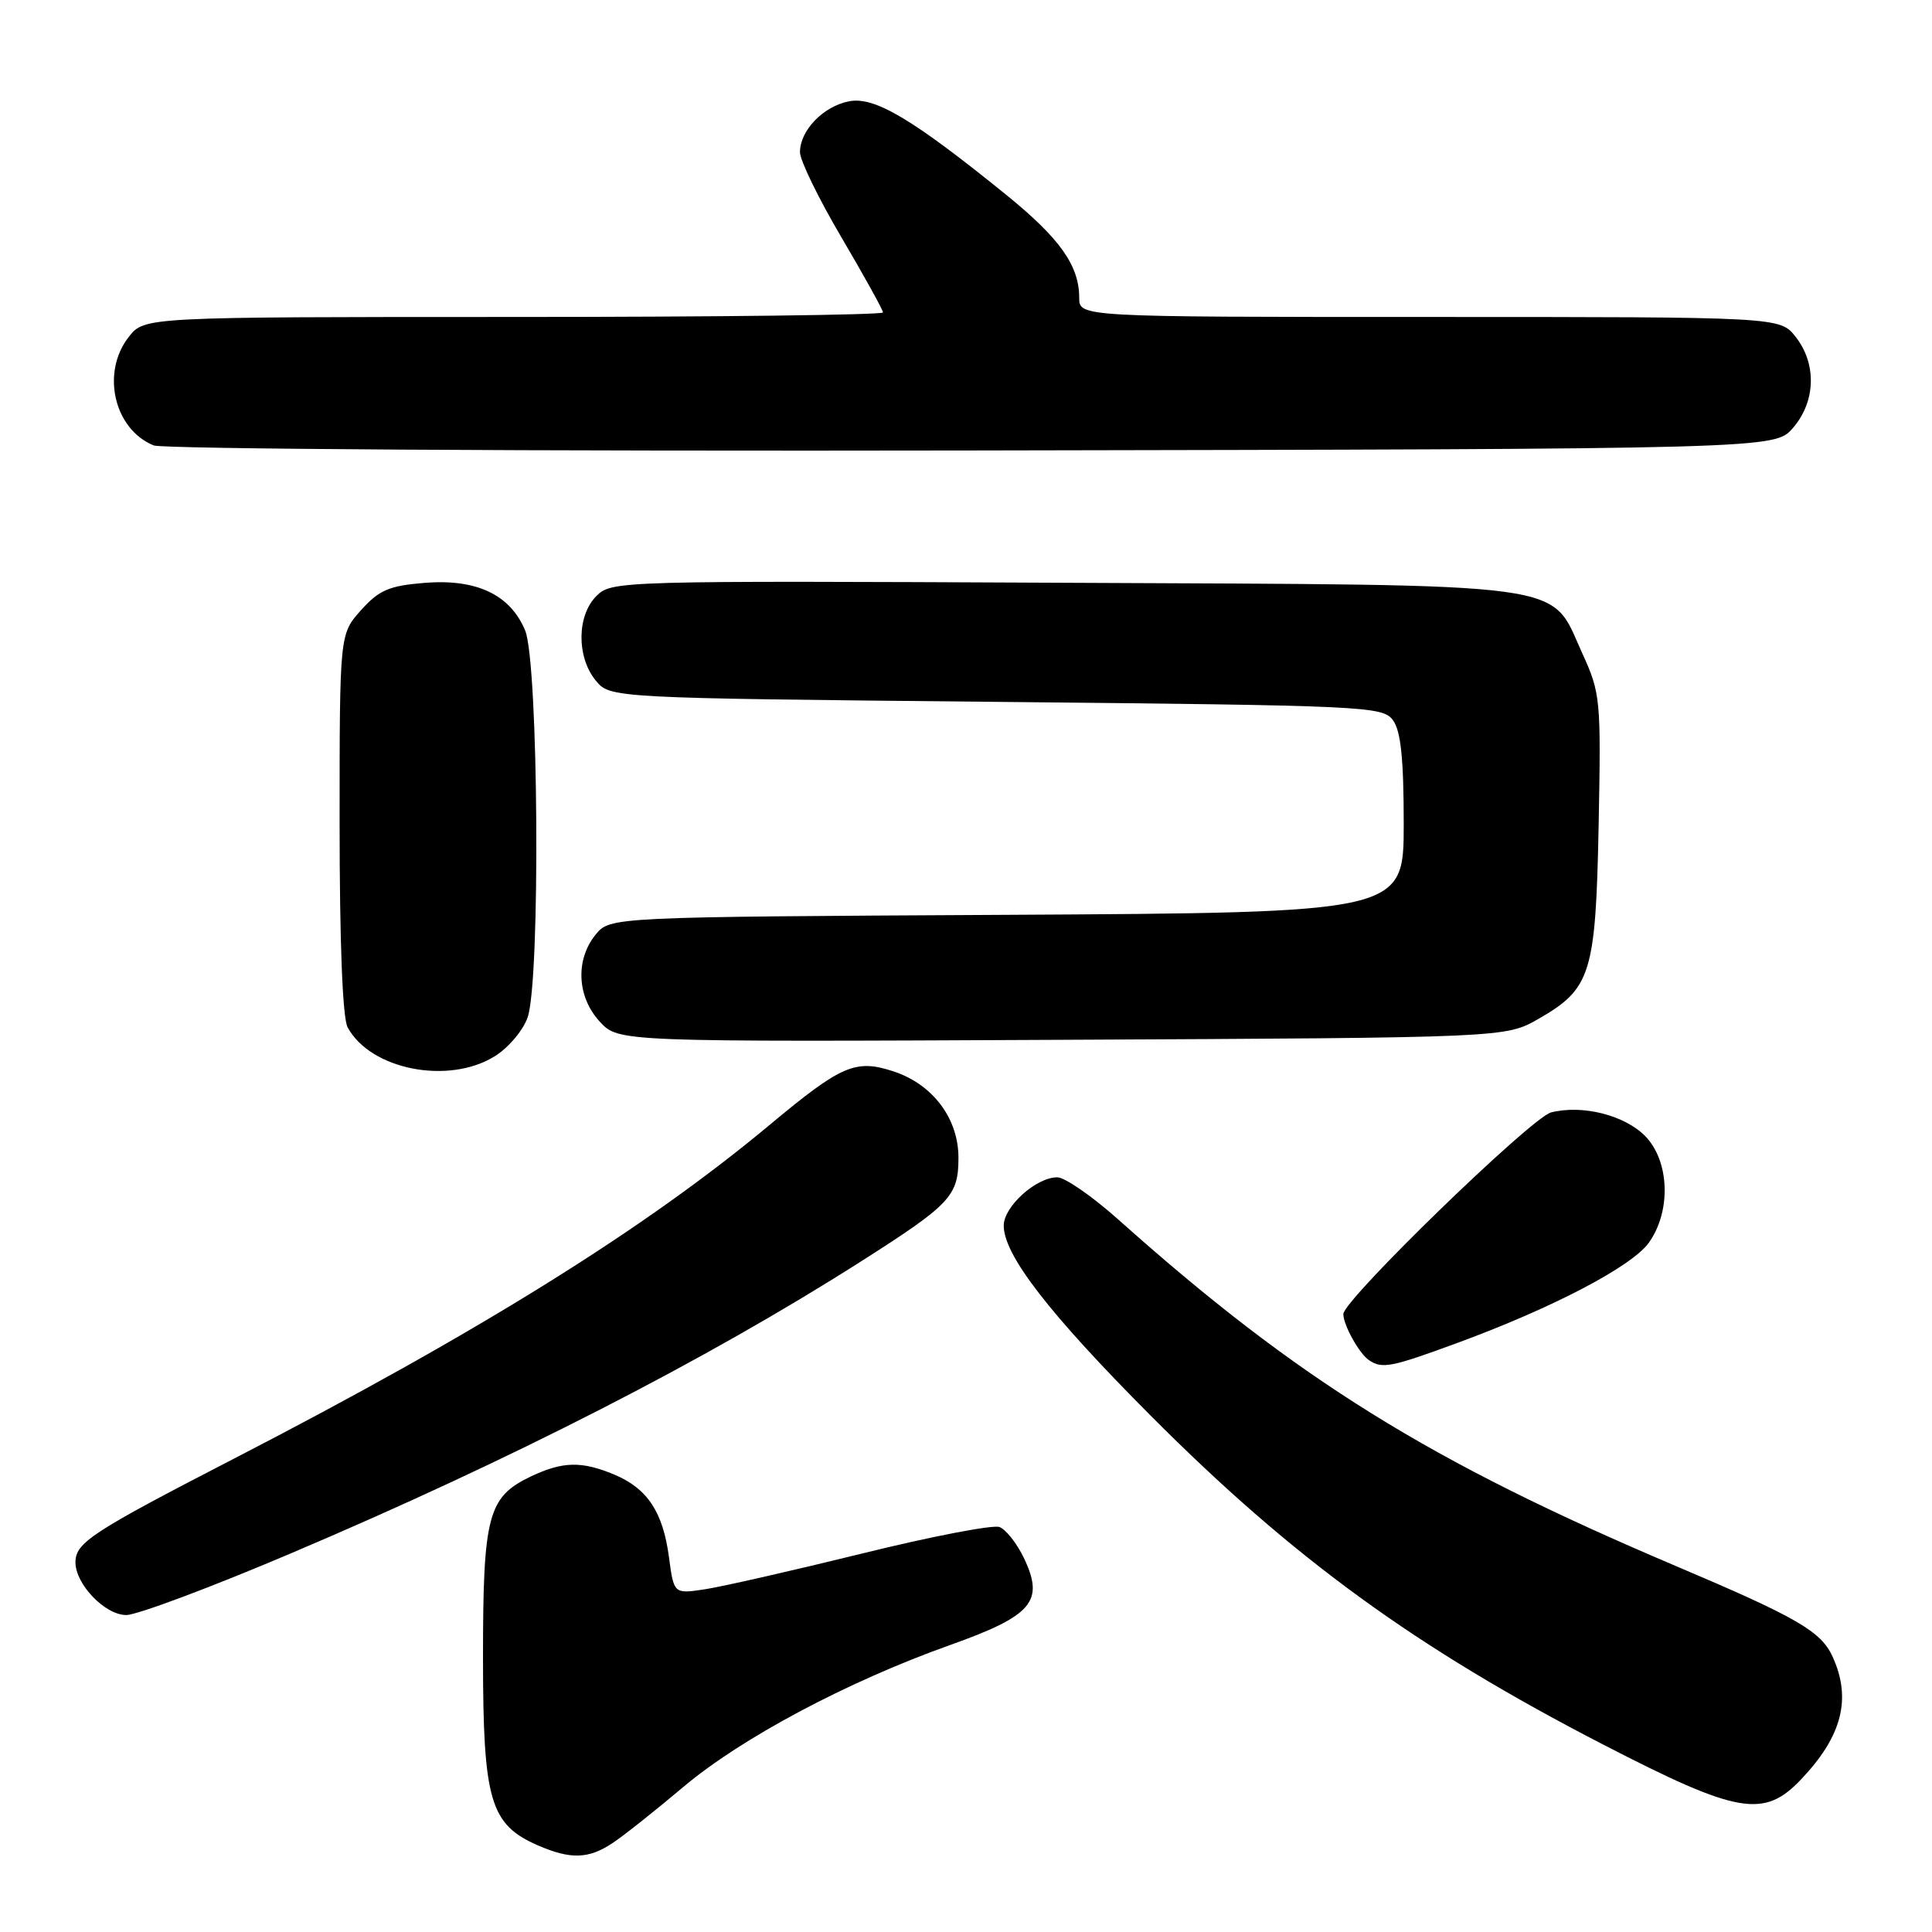 <?xml version="1.0" encoding="UTF-8" standalone="no"?>
<!DOCTYPE svg PUBLIC "-//W3C//DTD SVG 1.1//EN" "http://www.w3.org/Graphics/SVG/1.1/DTD/svg11.dtd" >
<svg xmlns="http://www.w3.org/2000/svg" xmlns:xlink="http://www.w3.org/1999/xlink" version="1.1" viewBox="0 0 256 256">
 <g >
 <path fill="currentColor"
d=" M 81.13 244.24 C 82.58 243.29 86.80 239.94 90.51 236.81 C 98.20 230.32 112.20 222.86 125.85 217.99 C 136.82 214.08 138.42 212.20 135.67 206.44 C 134.75 204.52 133.30 202.67 132.44 202.34 C 131.58 202.01 123.37 203.59 114.19 205.86 C 105.01 208.12 95.65 210.25 93.39 210.59 C 89.29 211.21 89.29 211.21 88.64 206.32 C 87.84 200.33 85.78 197.23 81.40 195.39 C 77.06 193.58 74.57 193.64 70.36 195.63 C 64.64 198.35 64.00 200.79 64.00 219.70 C 64.01 238.60 64.94 241.76 71.27 244.52 C 75.59 246.40 77.98 246.33 81.13 244.24 Z  M 238.68 235.75 C 244.10 230.03 245.36 225.08 242.83 219.52 C 241.29 216.15 238.17 214.34 222.00 207.48 C 189.36 193.63 171.91 182.78 148.21 161.62 C 144.75 158.53 141.10 156.00 140.10 156.00 C 137.29 156.00 133.00 159.87 133.00 162.40 C 133.00 166.30 139.00 174.05 152.47 187.58 C 171.37 206.55 187.66 218.39 212.50 231.20 C 230.30 240.38 233.73 240.98 238.68 235.75 Z  M 38.40 205.89 C 67.70 193.46 93.47 180.27 114.00 167.20 C 125.97 159.58 127.00 158.49 127.00 153.40 C 127.00 148.21 123.60 143.68 118.41 141.97 C 113.37 140.31 111.51 141.11 102.00 149.04 C 85.53 162.78 63.53 176.49 31.00 193.28 C 12.11 203.03 10.00 204.41 10.00 207.02 C 10.00 209.93 13.92 214.00 16.73 214.00 C 18.14 214.00 27.90 210.35 38.40 205.89 Z  M 193.15 177.93 C 205.76 173.29 216.19 167.83 218.47 164.68 C 221.48 160.49 221.23 153.78 217.95 150.49 C 215.19 147.74 209.67 146.36 205.53 147.40 C 202.93 148.06 178.00 172.25 178.00 174.12 C 178.00 175.58 180.11 179.37 181.40 180.23 C 183.15 181.41 184.31 181.18 193.15 177.93 Z  M 65.54 139.97 C 67.35 138.86 69.31 136.54 69.91 134.82 C 71.63 129.89 71.36 87.79 69.58 83.53 C 67.59 78.77 63.11 76.66 56.17 77.24 C 51.55 77.62 50.21 78.20 47.83 80.86 C 45.00 84.03 45.00 84.03 45.00 109.08 C 45.00 124.87 45.39 134.87 46.06 136.12 C 49.07 141.73 59.40 143.77 65.54 139.97 Z  M 203.85 135.01 C 210.83 131.01 211.44 129.04 211.83 109.27 C 212.15 92.66 212.07 91.84 209.67 86.59 C 205.27 76.97 209.46 77.54 140.78 77.22 C 81.91 76.94 81.03 76.97 79.03 78.97 C 76.44 81.56 76.38 87.01 78.91 90.14 C 80.82 92.50 80.82 92.50 131.99 93.00 C 181.18 93.48 183.22 93.58 184.58 95.44 C 185.62 96.86 186.00 100.57 186.00 109.16 C 186.00 120.93 186.00 120.93 133.41 121.22 C 80.82 121.50 80.82 121.50 78.91 123.86 C 76.21 127.19 76.46 132.12 79.48 135.38 C 81.96 138.06 81.96 138.06 140.73 137.78 C 199.50 137.50 199.50 137.50 203.85 135.01 Z  M 237.59 56.69 C 240.60 53.19 240.74 48.21 237.93 44.63 C 235.85 42.00 235.85 42.00 189.43 42.00 C 143.00 42.00 143.00 42.00 143.00 39.45 C 143.00 35.19 140.44 31.58 133.31 25.80 C 120.93 15.77 115.90 12.77 112.52 13.42 C 109.09 14.08 106.00 17.28 106.00 20.17 C 106.00 21.24 108.47 26.32 111.50 31.46 C 114.52 36.60 117.00 41.07 117.00 41.40 C 117.00 41.73 94.98 42.00 68.07 42.00 C 19.15 42.00 19.15 42.00 17.07 44.63 C 13.37 49.34 15.09 56.87 20.36 59.02 C 21.54 59.50 70.15 59.80 128.84 59.69 C 235.17 59.50 235.17 59.50 237.59 56.69 Z "/>
</g>
</svg>